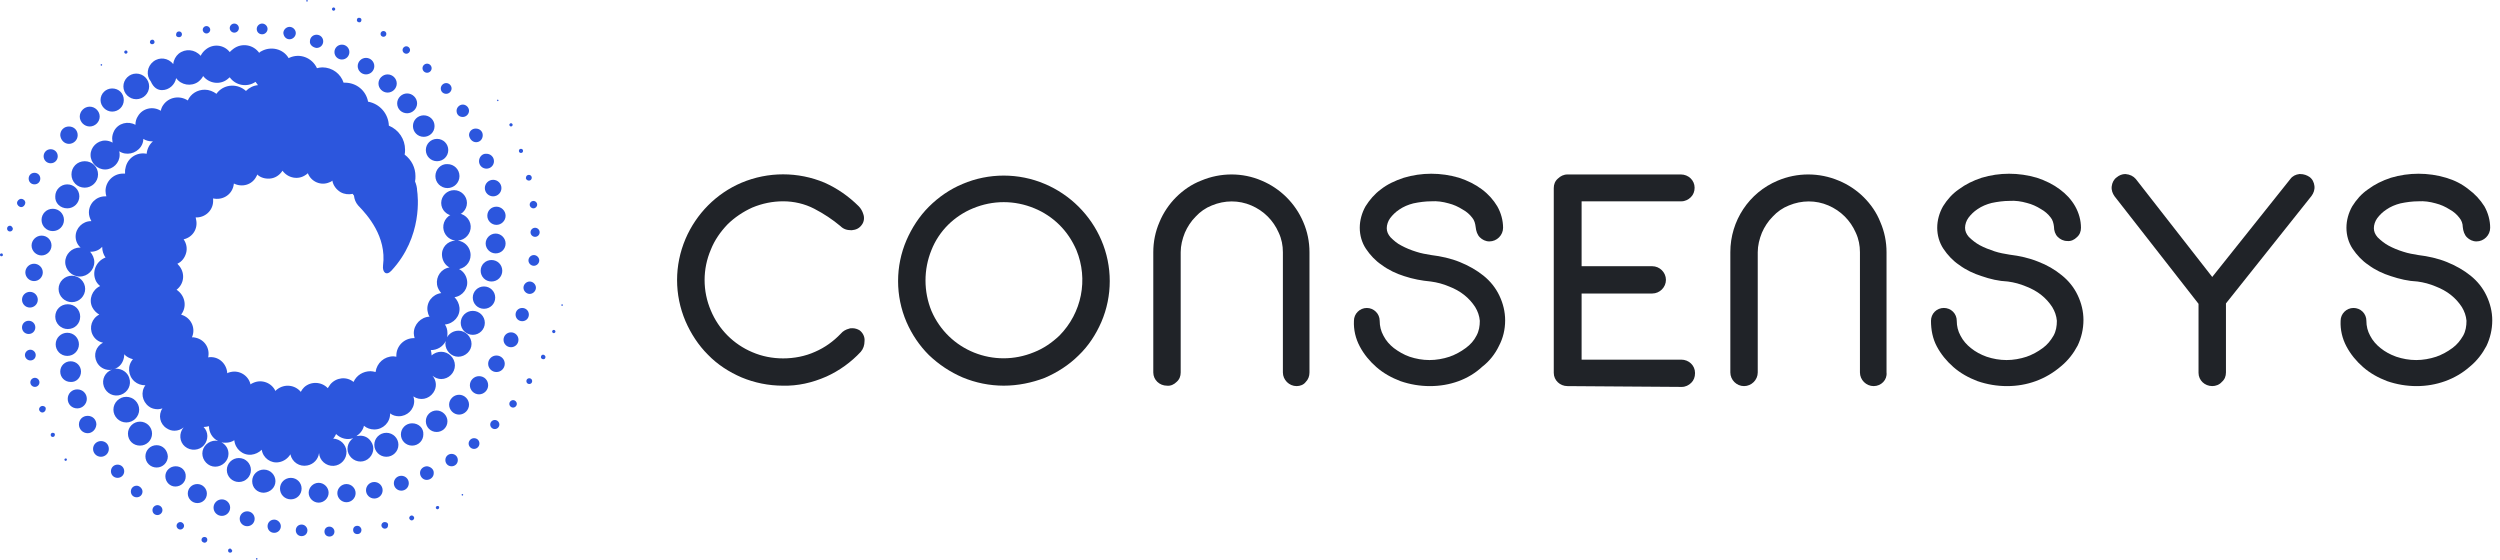<svg xmlns="http://www.w3.org/2000/svg" width="134" height="30" fill="none" viewBox="0 0 134 30"><g clip-path="url(#clip0)"><path fill="#2C56DD" d="M13.761 29.911C13.739 29.911 13.717 29.933 13.717 29.955C13.717 29.978 13.739 30 13.761 30C13.784 30 13.806 29.978 13.806 29.955C13.806 29.933 13.784 29.911 13.761 29.911Z"/><path fill="#2C56DD" d="M12.336 29.401C12.27 29.401 12.225 29.446 12.225 29.512C12.225 29.579 12.27 29.623 12.336 29.623C12.403 29.623 12.448 29.579 12.448 29.512C12.425 29.468 12.381 29.401 12.336 29.401Z"/><path fill="#2C56DD" d="M10.956 28.781C10.867 28.781 10.8 28.848 10.8 28.936C10.8 29.025 10.867 29.069 10.956 29.091C11.045 29.091 11.112 29.025 11.112 28.936C11.112 28.848 11.067 28.781 10.956 28.781C10.978 28.781 10.956 28.781 10.956 28.781Z"/><path fill="#2C56DD" d="M9.664 27.983C9.553 27.983 9.464 28.072 9.464 28.183C9.464 28.294 9.553 28.382 9.664 28.382C9.776 28.382 9.865 28.294 9.865 28.183C9.865 28.072 9.776 27.983 9.664 27.983Z"/><path fill="#2C56DD" d="M8.44 27.075C8.306 27.075 8.172 27.186 8.172 27.341C8.172 27.496 8.284 27.607 8.44 27.607C8.573 27.607 8.707 27.496 8.707 27.341C8.707 27.186 8.573 27.075 8.44 27.075Z"/><path fill="#2C56DD" d="M7.326 26.034C7.148 26.034 7.014 26.167 7.014 26.344C7.014 26.522 7.148 26.655 7.326 26.655C7.504 26.655 7.638 26.522 7.638 26.344C7.638 26.189 7.482 26.034 7.326 26.034Z"/><path fill="#2C56DD" d="M6.302 24.904C6.101 24.904 5.946 25.059 5.946 25.259C5.946 25.458 6.101 25.613 6.302 25.613C6.502 25.613 6.658 25.458 6.658 25.259C6.658 25.059 6.502 24.904 6.302 24.904Z"/><path fill="#2C56DD" d="M5.411 23.641C5.188 23.641 4.988 23.818 4.988 24.062C4.988 24.283 5.166 24.483 5.411 24.483C5.634 24.483 5.834 24.305 5.834 24.062C5.834 23.818 5.656 23.641 5.411 23.641Z"/><path fill="#2C56DD" d="M5.166 22.754C5.166 22.488 4.966 22.289 4.699 22.289C4.431 22.289 4.231 22.488 4.231 22.754C4.231 22.998 4.431 23.22 4.699 23.22C4.943 23.22 5.144 23.02 5.166 22.754Z"/><path fill="#2C56DD" d="M4.654 21.381C4.654 21.093 4.431 20.871 4.142 20.871C3.852 20.871 3.63 21.093 3.63 21.381C3.63 21.669 3.852 21.89 4.142 21.89C4.431 21.89 4.654 21.647 4.654 21.381Z"/><path fill="#2C56DD" d="M4.342 19.919C4.342 19.609 4.097 19.365 3.786 19.365C3.474 19.365 3.229 19.609 3.229 19.919C3.229 20.229 3.474 20.473 3.786 20.473C4.097 20.495 4.342 20.229 4.342 19.919Z"/><path fill="#2C56DD" d="M4.231 18.456C4.231 18.124 3.964 17.836 3.607 17.836C3.273 17.836 2.984 18.102 2.984 18.456C2.984 18.789 3.251 19.077 3.607 19.077C3.964 19.077 4.231 18.789 4.231 18.456Z"/><path fill="#2C56DD" d="M3.63 17.637C4.008 17.637 4.298 17.349 4.298 16.972C4.298 16.596 4.008 16.308 3.63 16.308C3.251 16.308 2.962 16.596 2.962 16.972C2.962 17.349 3.273 17.637 3.63 17.637Z"/><path fill="#2C56DD" d="M3.14 15.487C3.14 15.886 3.474 16.196 3.852 16.196C4.253 16.196 4.565 15.864 4.565 15.487C4.565 15.088 4.231 14.778 3.852 14.778C3.474 14.778 3.14 15.088 3.14 15.487Z"/><path fill="#2C56DD" d="M24.784 26.477C24.762 26.477 24.74 26.5 24.74 26.522C24.74 26.544 24.762 26.566 24.784 26.566C24.806 26.566 24.829 26.544 24.829 26.522C24.829 26.5 24.806 26.477 24.784 26.477Z"/><path fill="#2C56DD" d="M23.448 27.12C23.404 27.12 23.359 27.164 23.359 27.209C23.359 27.253 23.404 27.297 23.448 27.297C23.493 27.297 23.537 27.253 23.537 27.209C23.559 27.164 23.515 27.12 23.448 27.12Z"/><path fill="#2C56DD" d="M22.067 27.629C22.001 27.629 21.934 27.695 21.934 27.762C21.934 27.828 22.001 27.895 22.067 27.895C22.134 27.895 22.201 27.828 22.201 27.762C22.201 27.695 22.134 27.629 22.067 27.629Z"/><path fill="#2C56DD" d="M20.62 27.983C20.509 27.983 20.442 28.072 20.442 28.161C20.442 28.249 20.531 28.338 20.62 28.338C20.731 28.338 20.798 28.271 20.798 28.161C20.82 28.072 20.754 27.983 20.62 27.983C20.642 27.983 20.642 27.983 20.62 27.983Z"/><path fill="#2C56DD" d="M19.15 28.184C19.017 28.184 18.928 28.272 18.928 28.405C18.928 28.538 19.017 28.627 19.15 28.627C19.284 28.627 19.373 28.538 19.373 28.405C19.373 28.294 19.284 28.184 19.15 28.184Z"/><path fill="#2C56DD" d="M17.658 28.227C17.503 28.227 17.391 28.338 17.391 28.493C17.391 28.648 17.503 28.759 17.658 28.759C17.814 28.759 17.926 28.648 17.926 28.493C17.926 28.36 17.814 28.227 17.658 28.227Z"/><path fill="#2C56DD" d="M16.166 28.116C15.988 28.116 15.855 28.249 15.855 28.426C15.855 28.604 15.988 28.737 16.166 28.737C16.345 28.737 16.478 28.604 16.478 28.426C16.478 28.271 16.345 28.116 16.166 28.116Z"/><path fill="#2C56DD" d="M14.697 27.851C14.496 27.851 14.341 28.006 14.341 28.205C14.341 28.404 14.496 28.56 14.697 28.56C14.897 28.56 15.053 28.404 15.053 28.205C15.053 28.028 14.897 27.851 14.697 27.851Z"/><path fill="#2C56DD" d="M13.249 27.407C13.027 27.407 12.848 27.584 12.848 27.806C12.848 28.028 13.027 28.205 13.249 28.205C13.472 28.205 13.65 28.028 13.65 27.806C13.65 27.584 13.472 27.407 13.249 27.407Z"/><path fill="#2C56DD" d="M11.891 26.766C11.646 26.766 11.446 26.965 11.446 27.209C11.446 27.453 11.646 27.652 11.891 27.652C12.136 27.652 12.336 27.453 12.336 27.209C12.336 26.965 12.136 26.766 11.891 26.766Z"/><path fill="#2C56DD" d="M11.089 26.455C11.089 26.189 10.867 25.945 10.577 25.945C10.288 25.945 10.065 26.167 10.065 26.455C10.065 26.721 10.288 26.965 10.577 26.965C10.867 26.965 11.089 26.743 11.089 26.455Z"/><path fill="#2C56DD" d="M9.419 24.992C9.108 24.992 8.863 25.236 8.863 25.524C8.863 25.834 9.108 26.078 9.397 26.078C9.709 26.078 9.954 25.834 9.954 25.546C9.976 25.236 9.731 24.992 9.419 24.992Z"/><path fill="#2C56DD" d="M8.395 23.862C8.061 23.862 7.794 24.128 7.794 24.46C7.794 24.793 8.061 25.059 8.395 25.059C8.729 25.059 8.996 24.793 8.996 24.46C8.974 24.128 8.729 23.862 8.395 23.862Z"/><path fill="#2C56DD" d="M7.504 23.885C7.861 23.885 8.15 23.597 8.15 23.242C8.15 22.888 7.861 22.6 7.504 22.6C7.148 22.6 6.858 22.888 6.858 23.242C6.858 23.619 7.148 23.885 7.504 23.885Z"/><path fill="#2C56DD" d="M7.46 21.957C7.46 21.581 7.148 21.27 6.769 21.27C6.391 21.27 6.079 21.581 6.079 21.957C6.079 22.334 6.391 22.644 6.769 22.644C7.148 22.644 7.46 22.334 7.46 21.957Z"/><path fill="#2C56DD" d="M30.128 16.308C30.106 16.308 30.084 16.33 30.084 16.352C30.084 16.374 30.106 16.396 30.128 16.396C30.151 16.396 30.173 16.374 30.173 16.352C30.173 16.33 30.151 16.308 30.128 16.308Z"/><path fill="#2C56DD" d="M29.683 17.681C29.639 17.681 29.594 17.725 29.594 17.769C29.594 17.814 29.639 17.858 29.683 17.858C29.728 17.858 29.772 17.814 29.772 17.769C29.772 17.725 29.728 17.681 29.683 17.681Z"/><path fill="#2C56DD" d="M29.104 19.011C29.037 19.011 28.993 19.077 28.993 19.144C28.993 19.21 29.06 19.255 29.126 19.255C29.193 19.255 29.238 19.21 29.238 19.122C29.215 19.055 29.171 19.011 29.104 19.011Z"/><path fill="#2C56DD" d="M28.369 20.273C28.28 20.273 28.213 20.34 28.213 20.428C28.213 20.517 28.28 20.584 28.369 20.584C28.458 20.584 28.525 20.517 28.525 20.428C28.525 20.34 28.458 20.273 28.369 20.273Z"/><path fill="#2C56DD" d="M27.501 21.447C27.39 21.447 27.3 21.536 27.3 21.647C27.3 21.758 27.39 21.846 27.501 21.846C27.612 21.846 27.701 21.758 27.701 21.647C27.701 21.536 27.612 21.447 27.501 21.447Z"/><path fill="#2C56DD" d="M26.521 22.511C26.387 22.511 26.276 22.622 26.276 22.755C26.276 22.887 26.387 22.998 26.521 22.998C26.655 22.998 26.766 22.887 26.766 22.755C26.766 22.622 26.655 22.511 26.521 22.511Z"/><path fill="#2C56DD" d="M25.408 23.486C25.252 23.486 25.118 23.619 25.118 23.774C25.118 23.93 25.252 24.062 25.408 24.062C25.564 24.062 25.697 23.93 25.697 23.774C25.697 23.597 25.564 23.486 25.408 23.486Z"/><path fill="#2C56DD" d="M24.205 24.328C24.027 24.328 23.871 24.461 23.871 24.66C23.871 24.838 24.005 24.993 24.205 24.993C24.383 24.993 24.539 24.86 24.539 24.66C24.539 24.461 24.383 24.328 24.205 24.328Z"/><path fill="#2C56DD" d="M22.891 24.992C22.691 24.992 22.513 25.147 22.513 25.347C22.513 25.546 22.669 25.723 22.869 25.723C23.07 25.723 23.248 25.568 23.248 25.369C23.27 25.169 23.092 25.014 22.891 24.992Z"/><path fill="#2C56DD" d="M21.511 25.502C21.288 25.502 21.11 25.679 21.11 25.901C21.11 26.122 21.288 26.3 21.511 26.3C21.733 26.3 21.912 26.122 21.912 25.901C21.912 25.679 21.733 25.502 21.511 25.502Z"/><path fill="#2C56DD" d="M20.063 25.835C19.818 25.835 19.618 26.034 19.618 26.278C19.618 26.522 19.818 26.721 20.063 26.721C20.308 26.721 20.509 26.522 20.509 26.278C20.509 26.034 20.308 25.835 20.063 25.835Z"/><path fill="#2C56DD" d="M18.571 25.945C18.304 25.945 18.081 26.167 18.081 26.433C18.081 26.699 18.304 26.92 18.571 26.92C18.839 26.92 19.061 26.699 19.061 26.433C19.061 26.167 18.839 25.945 18.571 25.945Z"/><path fill="#2C56DD" d="M17.614 26.411C17.614 26.123 17.369 25.879 17.079 25.879C16.79 25.879 16.545 26.123 16.545 26.411C16.545 26.699 16.79 26.942 17.079 26.942C17.369 26.942 17.614 26.699 17.614 26.411Z"/><path fill="#2C56DD" d="M16.166 26.189C16.166 25.879 15.921 25.613 15.588 25.613C15.276 25.613 15.008 25.857 15.008 26.189C15.008 26.5 15.254 26.765 15.588 26.765C15.921 26.765 16.166 26.5 16.166 26.189Z"/><path fill="#2C56DD" d="M14.764 25.79C14.764 25.458 14.496 25.17 14.14 25.17C13.806 25.17 13.517 25.436 13.517 25.79C13.517 26.145 13.784 26.411 14.14 26.411C14.496 26.389 14.764 26.123 14.764 25.79Z"/><path fill="#2C56DD" d="M13.45 25.192C13.45 24.838 13.16 24.55 12.804 24.55C12.448 24.55 12.158 24.838 12.158 25.192C12.158 25.547 12.448 25.835 12.804 25.835C13.16 25.835 13.45 25.547 13.45 25.192Z"/><path fill="#2C56DD" d="M26.677 5.428C26.699 5.428 26.721 5.406 26.721 5.384C26.721 5.362 26.699 5.34 26.677 5.34C26.655 5.34 26.632 5.362 26.632 5.384C26.655 5.406 26.677 5.406 26.677 5.428Z"/><path fill="#2C56DD" d="M27.39 6.78C27.434 6.78 27.479 6.735 27.479 6.691C27.479 6.647 27.434 6.603 27.39 6.603C27.345 6.603 27.3 6.647 27.3 6.691C27.3 6.735 27.345 6.78 27.39 6.78Z"/><path fill="#2C56DD" d="M27.924 8.198C27.991 8.198 28.035 8.154 28.035 8.087C28.035 8.021 27.991 7.977 27.924 7.977C27.857 7.977 27.813 8.021 27.813 8.087C27.813 8.154 27.857 8.198 27.924 8.198Z"/><path fill="#2C56DD" d="M28.347 9.682C28.436 9.682 28.503 9.616 28.503 9.527C28.503 9.439 28.436 9.372 28.347 9.372C28.258 9.372 28.191 9.439 28.191 9.527C28.169 9.594 28.258 9.682 28.347 9.682Z"/><path fill="#2C56DD" d="M28.392 10.968C28.392 11.079 28.481 11.167 28.592 11.167C28.703 11.167 28.792 11.079 28.792 10.968C28.792 10.857 28.703 10.769 28.592 10.769C28.481 10.769 28.392 10.857 28.392 10.968Z"/><path fill="#2C56DD" d="M28.681 12.208C28.547 12.208 28.436 12.319 28.436 12.452C28.436 12.585 28.547 12.695 28.681 12.695C28.815 12.695 28.926 12.585 28.926 12.452C28.926 12.319 28.815 12.208 28.681 12.208Z"/><path fill="#2C56DD" d="M28.614 13.671C28.458 13.671 28.325 13.804 28.325 13.959C28.325 14.114 28.458 14.247 28.614 14.247C28.77 14.247 28.904 14.114 28.904 13.959C28.904 13.804 28.77 13.671 28.614 13.671Z"/><path fill="#2C56DD" d="M28.392 15.089C28.213 15.089 28.058 15.244 28.058 15.421C28.058 15.598 28.213 15.754 28.392 15.754C28.57 15.754 28.726 15.598 28.726 15.421C28.726 15.244 28.57 15.089 28.392 15.089Z"/><path fill="#2C56DD" d="M28.347 16.861C28.347 16.662 28.191 16.507 27.991 16.507C27.79 16.507 27.634 16.662 27.634 16.861C27.634 17.061 27.79 17.216 27.991 17.216C28.191 17.216 28.347 17.061 28.347 16.861Z"/><path fill="#2C56DD" d="M27.39 17.814C27.167 17.814 26.989 17.991 26.989 18.212C26.989 18.434 27.167 18.611 27.39 18.611C27.612 18.611 27.79 18.434 27.79 18.212C27.79 17.991 27.612 17.814 27.39 17.814Z"/><path fill="#2C56DD" d="M26.61 19.055C26.365 19.055 26.165 19.254 26.165 19.498C26.165 19.741 26.365 19.941 26.61 19.941C26.855 19.941 27.055 19.741 27.055 19.498C27.055 19.254 26.855 19.055 26.61 19.055Z"/><path fill="#2C56DD" d="M25.675 20.162C25.408 20.162 25.185 20.384 25.185 20.65C25.185 20.915 25.408 21.137 25.675 21.137C25.942 21.137 26.165 20.915 26.165 20.65C26.165 20.384 25.964 20.162 25.675 20.162Z"/><path fill="#2C56DD" d="M24.606 21.159C24.317 21.159 24.072 21.403 24.072 21.691C24.072 21.979 24.317 22.223 24.606 22.223C24.895 22.223 25.14 21.979 25.14 21.691C25.14 21.403 24.895 21.159 24.606 21.159Z"/><path fill="#2C56DD" d="M23.404 22.002C23.092 22.002 22.825 22.246 22.825 22.578C22.825 22.888 23.07 23.154 23.404 23.154C23.715 23.154 23.983 22.91 23.983 22.578C23.983 22.268 23.715 22.002 23.404 22.002Z"/><path fill="#2C56DD" d="M22.09 22.689C21.756 22.689 21.488 22.954 21.488 23.287C21.488 23.619 21.756 23.885 22.09 23.885C22.424 23.885 22.691 23.619 22.691 23.287C22.713 22.954 22.446 22.689 22.09 22.689Z"/><path fill="#2C56DD" d="M20.709 23.198C20.353 23.198 20.063 23.486 20.063 23.841C20.063 24.195 20.353 24.483 20.709 24.483C21.065 24.483 21.355 24.195 21.355 23.841C21.355 23.486 21.065 23.198 20.709 23.198Z"/><path fill="#2C56DD" d="M16.456 0.089C16.478 0.089 16.5 0.066 16.5 0.044C16.5 0.022 16.478 0 16.456 0C16.434 0 16.411 0.022 16.411 0.044C16.411 0.066 16.434 0.089 16.456 0.089Z"/><path fill="#2C56DD" d="M17.881 0.576C17.926 0.576 17.97 0.531 17.97 0.487C17.97 0.443 17.926 0.398 17.881 0.398C17.837 0.398 17.792 0.443 17.792 0.487C17.792 0.531 17.837 0.576 17.881 0.576Z"/><path fill="#2C56DD" d="M19.262 1.197C19.328 1.197 19.373 1.153 19.373 1.064C19.373 0.997 19.328 0.953 19.239 0.953C19.173 0.953 19.128 0.997 19.128 1.086C19.128 1.153 19.195 1.197 19.262 1.197Z"/><path fill="#2C56DD" d="M20.553 1.972C20.642 1.972 20.709 1.906 20.709 1.817C20.709 1.729 20.642 1.662 20.553 1.662C20.464 1.662 20.397 1.729 20.397 1.817C20.397 1.906 20.464 1.972 20.553 1.972Z"/><path fill="#2C56DD" d="M21.778 2.88C21.889 2.88 21.978 2.792 21.978 2.681C21.978 2.57 21.889 2.481 21.778 2.481C21.667 2.481 21.578 2.57 21.578 2.681C21.578 2.792 21.667 2.88 21.778 2.88Z"/><path fill="#2C56DD" d="M22.891 3.9C23.025 3.9 23.136 3.789 23.136 3.656C23.136 3.523 23.025 3.412 22.891 3.412C22.758 3.412 22.646 3.523 22.646 3.656C22.646 3.789 22.758 3.9 22.891 3.9Z"/><path fill="#2C56DD" d="M23.916 5.029C24.072 5.029 24.205 4.896 24.205 4.741C24.205 4.586 24.072 4.453 23.916 4.453C23.76 4.453 23.626 4.586 23.626 4.741C23.626 4.918 23.76 5.029 23.916 5.029Z"/><path fill="#2C56DD" d="M24.806 6.27C24.985 6.27 25.14 6.115 25.14 5.938C25.14 5.761 24.985 5.605 24.806 5.605C24.628 5.605 24.472 5.761 24.472 5.938C24.472 6.137 24.606 6.27 24.806 6.27Z"/><path fill="#2C56DD" d="M25.519 7.622C25.719 7.622 25.875 7.467 25.875 7.245C25.875 7.046 25.719 6.891 25.497 6.891C25.296 6.891 25.14 7.046 25.14 7.245C25.163 7.445 25.319 7.622 25.519 7.622Z"/><path fill="#2C56DD" d="M25.675 8.641C25.675 8.862 25.853 9.04 26.076 9.04C26.298 9.04 26.477 8.862 26.477 8.641C26.477 8.419 26.298 8.242 26.076 8.242C25.853 8.22 25.675 8.419 25.675 8.641Z"/><path fill="#2C56DD" d="M25.987 10.081C25.987 10.325 26.187 10.524 26.432 10.524C26.677 10.524 26.877 10.325 26.877 10.081C26.877 9.837 26.677 9.638 26.432 9.638C26.187 9.638 25.987 9.837 25.987 10.081Z"/><path fill="#2C56DD" d="M26.12 11.566C26.12 11.831 26.343 12.053 26.61 12.053C26.877 12.053 27.1 11.831 27.1 11.566C27.1 11.3 26.877 11.078 26.61 11.078C26.343 11.078 26.12 11.277 26.12 11.566Z"/><path fill="#2C56DD" d="M27.1 13.05C27.1 12.762 26.855 12.519 26.566 12.519C26.276 12.519 26.031 12.762 26.031 13.05C26.031 13.338 26.276 13.582 26.566 13.582C26.877 13.582 27.1 13.338 27.1 13.05Z"/><path fill="#2C56DD" d="M26.922 14.513C26.922 14.202 26.677 13.937 26.343 13.937C26.031 13.937 25.764 14.18 25.764 14.513C25.764 14.823 26.009 15.089 26.343 15.089C26.677 15.089 26.922 14.823 26.922 14.513Z"/><path fill="#2C56DD" d="M26.543 15.953C26.543 15.62 26.276 15.354 25.942 15.354C25.608 15.354 25.341 15.62 25.341 15.953C25.341 16.285 25.608 16.551 25.942 16.551C26.276 16.551 26.543 16.285 26.543 15.953Z"/><path fill="#2C56DD" d="M25.341 16.662C24.985 16.662 24.695 16.95 24.695 17.305C24.695 17.659 24.985 17.947 25.341 17.947C25.697 17.947 25.987 17.659 25.987 17.305C25.987 16.95 25.697 16.662 25.341 16.662Z"/><path fill="#2C56DD" d="M5.433 3.523C5.456 3.523 5.478 3.501 5.478 3.479C5.478 3.457 5.456 3.435 5.433 3.435C5.411 3.435 5.389 3.457 5.389 3.479C5.389 3.501 5.411 3.523 5.433 3.523Z"/><path fill="#2C56DD" d="M6.747 2.88C6.792 2.88 6.836 2.836 6.836 2.792C6.836 2.747 6.792 2.703 6.747 2.703C6.703 2.703 6.658 2.747 6.658 2.792C6.658 2.836 6.703 2.88 6.747 2.88Z"/><path fill="#2C56DD" d="M8.15 2.371C8.217 2.371 8.284 2.326 8.284 2.26C8.284 2.193 8.239 2.127 8.172 2.127C8.105 2.127 8.039 2.171 8.039 2.238C8.016 2.304 8.083 2.371 8.15 2.371Z"/><path fill="#2C56DD" d="M9.597 1.994C9.687 1.994 9.753 1.927 9.753 1.839C9.753 1.75 9.687 1.684 9.597 1.684C9.508 1.684 9.442 1.75 9.442 1.839C9.419 1.927 9.486 1.994 9.597 1.994C9.575 1.994 9.575 1.994 9.597 1.994Z"/><path fill="#2C56DD" d="M11.067 1.794C11.178 1.794 11.268 1.706 11.268 1.595C11.268 1.484 11.178 1.396 11.067 1.396C10.956 1.396 10.867 1.484 10.867 1.595C10.867 1.706 10.956 1.794 11.067 1.794Z"/><path fill="#2C56DD" d="M12.559 1.75C12.693 1.75 12.804 1.639 12.804 1.506C12.804 1.373 12.693 1.263 12.559 1.263C12.425 1.263 12.314 1.373 12.314 1.506C12.314 1.639 12.425 1.75 12.559 1.75Z"/><path fill="#2C56DD" d="M14.051 1.839C14.207 1.839 14.341 1.706 14.341 1.551C14.341 1.396 14.207 1.263 14.051 1.263C13.895 1.263 13.761 1.396 13.761 1.551C13.761 1.728 13.895 1.839 14.051 1.839Z"/><path fill="#2C56DD" d="M15.521 2.105C15.699 2.105 15.855 1.95 15.855 1.773C15.855 1.596 15.699 1.44 15.521 1.44C15.343 1.44 15.187 1.596 15.187 1.773C15.209 1.972 15.343 2.105 15.521 2.105Z"/><path fill="#2C56DD" d="M16.968 2.57C17.169 2.57 17.324 2.415 17.324 2.216C17.324 2.016 17.169 1.861 16.968 1.861C16.768 1.861 16.612 2.016 16.612 2.216C16.59 2.393 16.768 2.548 16.968 2.57Z"/><path fill="#2C56DD" d="M18.326 3.19C18.549 3.19 18.727 3.013 18.727 2.791C18.727 2.57 18.549 2.393 18.326 2.393C18.104 2.393 17.926 2.57 17.926 2.791C17.926 3.013 18.104 3.19 18.326 3.19Z"/><path fill="#2C56DD" d="M19.173 3.545C19.173 3.788 19.373 3.988 19.618 3.988C19.863 3.988 20.063 3.788 20.063 3.545C20.063 3.301 19.863 3.102 19.618 3.102C19.373 3.102 19.173 3.301 19.173 3.545Z"/><path fill="#2C56DD" d="M20.776 4.963C21.043 4.963 21.266 4.742 21.266 4.476C21.266 4.21 21.043 3.988 20.776 3.988C20.509 3.988 20.286 4.21 20.286 4.476C20.286 4.742 20.509 4.963 20.776 4.963Z"/><path fill="#2C56DD" d="M21.823 6.071C22.112 6.071 22.357 5.828 22.357 5.54C22.357 5.252 22.112 5.008 21.823 5.008C21.533 5.008 21.288 5.252 21.288 5.54C21.288 5.85 21.533 6.071 21.823 6.071Z"/><path fill="#2C56DD" d="M22.713 6.182C22.401 6.182 22.134 6.425 22.134 6.758C22.134 7.068 22.379 7.334 22.713 7.334C23.025 7.334 23.292 7.09 23.292 6.758C23.292 6.425 23.025 6.182 22.713 6.182Z"/><path fill="#2C56DD" d="M22.825 8.043C22.825 8.375 23.092 8.641 23.426 8.641C23.76 8.641 24.027 8.375 24.027 8.043C24.027 7.71 23.76 7.444 23.426 7.444C23.092 7.444 22.825 7.71 22.825 8.043Z"/><path fill="#2C56DD" d="M23.337 9.439C23.337 9.793 23.626 10.081 23.983 10.081C24.339 10.081 24.628 9.793 24.628 9.439C24.628 9.084 24.339 8.796 23.983 8.796C23.626 8.774 23.337 9.084 23.337 9.439Z"/><path fill="#2C56DD" d="M24.339 10.192C23.96 10.192 23.648 10.503 23.648 10.879C23.648 11.256 23.96 11.566 24.339 11.566C24.717 11.566 25.029 11.256 25.029 10.879C25.029 10.503 24.717 10.192 24.339 10.192Z"/><path fill="#2C56DD" d="M0.089 13.582C0.045 13.582 0 13.604 0 13.649C0 13.693 0.022 13.737 0.067 13.737C0.111 13.737 0.156 13.715 0.156 13.671C0.156 13.626 0.134 13.582 0.089 13.582Z"/><path fill="#2C56DD" d="M0.534 12.098C0.445 12.098 0.379 12.164 0.379 12.253C0.379 12.341 0.445 12.408 0.534 12.408C0.623 12.408 0.69 12.341 0.69 12.253C0.668 12.164 0.601 12.098 0.534 12.098Z"/><path fill="#2C56DD" d="M1.358 10.879C1.358 10.746 1.247 10.657 1.136 10.657C1.024 10.657 0.913 10.768 0.913 10.879C0.913 10.99 1.024 11.1 1.136 11.1C1.247 11.1 1.336 11.012 1.358 10.879Z"/><path fill="#2C56DD" d="M1.848 9.882C2.026 9.882 2.16 9.749 2.16 9.572C2.16 9.395 2.026 9.262 1.848 9.262C1.67 9.262 1.536 9.395 1.536 9.572C1.536 9.749 1.67 9.882 1.848 9.882Z"/><path fill="#2C56DD" d="M2.717 8.751C2.939 8.751 3.095 8.574 3.095 8.375C3.095 8.153 2.917 7.998 2.717 7.998C2.494 7.998 2.338 8.175 2.338 8.375C2.338 8.574 2.494 8.751 2.717 8.751Z"/><path fill="#2C56DD" d="M3.696 7.711C3.941 7.711 4.164 7.511 4.164 7.246C4.164 6.98 3.964 6.78 3.696 6.78C3.429 6.78 3.229 6.98 3.229 7.246C3.251 7.511 3.452 7.711 3.696 7.711Z"/><path fill="#2C56DD" d="M4.81 6.78C5.099 6.78 5.344 6.537 5.344 6.249C5.344 5.961 5.099 5.717 4.81 5.717C4.52 5.717 4.275 5.961 4.275 6.249C4.275 6.537 4.52 6.78 4.81 6.78Z"/><path fill="#2C56DD" d="M6.012 5.982C6.346 5.982 6.636 5.716 6.636 5.362C6.636 5.007 6.369 4.741 6.012 4.741C5.678 4.741 5.389 5.007 5.389 5.362C5.389 5.694 5.678 5.982 6.012 5.982Z"/><path fill="#2C56DD" d="M7.304 5.318C7.682 5.318 7.994 5.008 7.994 4.631C7.994 4.255 7.682 3.944 7.304 3.944C6.925 3.944 6.614 4.255 6.614 4.631C6.614 5.008 6.925 5.318 7.304 5.318Z"/><path fill="#2C56DD" d="M8.684 4.83C9.063 4.83 9.375 4.542 9.442 4.187C9.709 4.564 10.243 4.653 10.622 4.387C10.733 4.298 10.822 4.209 10.889 4.076C11.201 4.475 11.78 4.564 12.181 4.254C12.225 4.209 12.27 4.187 12.314 4.143C12.626 4.586 13.249 4.697 13.695 4.387C13.739 4.453 13.784 4.497 13.828 4.564C13.583 4.586 13.361 4.697 13.183 4.874C12.737 4.475 12.069 4.497 11.668 4.941C11.646 4.963 11.624 5.007 11.602 5.029C11.423 4.896 11.201 4.808 10.978 4.808C10.577 4.808 10.221 5.029 10.065 5.384C9.62 5.096 9.041 5.206 8.751 5.627C8.684 5.716 8.64 5.827 8.618 5.938C8.195 5.672 7.638 5.805 7.393 6.226C7.304 6.359 7.259 6.514 7.259 6.691C6.859 6.469 6.346 6.602 6.124 7.001C6.057 7.134 6.012 7.267 6.012 7.422C6.012 7.511 6.035 7.577 6.035 7.644C5.923 7.577 5.767 7.533 5.634 7.533C5.211 7.533 4.854 7.887 4.854 8.308C4.854 8.729 5.211 9.084 5.634 9.084C6.057 9.084 6.413 8.729 6.413 8.308C6.413 8.242 6.413 8.175 6.391 8.109C6.769 8.353 7.282 8.242 7.549 7.865C7.638 7.732 7.682 7.599 7.682 7.444C7.816 7.533 7.994 7.577 8.15 7.577C8.172 7.577 8.172 7.577 8.195 7.577C7.994 7.754 7.883 7.998 7.861 8.242C7.326 8.131 6.814 8.486 6.725 9.017C6.703 9.084 6.703 9.128 6.703 9.195C6.703 9.239 6.703 9.261 6.703 9.305C6.658 9.305 6.636 9.305 6.591 9.305C6.079 9.305 5.656 9.726 5.656 10.236C5.656 10.347 5.678 10.435 5.701 10.524C5.678 10.524 5.656 10.524 5.634 10.524C5.144 10.524 4.765 10.923 4.765 11.388C4.765 11.543 4.81 11.698 4.899 11.853H4.877C4.431 11.853 4.053 12.23 4.053 12.673C4.053 12.895 4.142 13.116 4.32 13.271C4.298 13.271 4.298 13.271 4.275 13.271C3.852 13.271 3.496 13.626 3.496 14.047C3.496 14.468 3.852 14.822 4.275 14.822C4.699 14.822 5.055 14.468 5.055 14.047C5.055 13.848 4.966 13.648 4.832 13.493C4.854 13.493 4.877 13.493 4.877 13.493C5.099 13.493 5.322 13.404 5.478 13.227V13.249C5.478 13.449 5.545 13.648 5.656 13.803C5.188 13.98 4.943 14.49 5.099 14.955C5.144 15.11 5.255 15.243 5.367 15.332C4.943 15.531 4.743 16.041 4.943 16.462C5.033 16.639 5.166 16.772 5.322 16.861C4.921 17.06 4.765 17.548 4.966 17.947C5.077 18.168 5.277 18.323 5.522 18.367C5.144 18.567 4.988 19.01 5.188 19.409C5.322 19.675 5.589 19.83 5.879 19.83C5.923 19.83 5.968 19.83 6.012 19.808C5.634 19.941 5.433 20.339 5.567 20.716C5.701 21.093 6.101 21.292 6.48 21.159C6.859 21.026 7.059 20.627 6.925 20.251C6.836 19.963 6.547 19.763 6.235 19.763C6.19 19.763 6.146 19.763 6.101 19.785C6.435 19.697 6.636 19.387 6.658 19.054C6.658 19.032 6.658 19.01 6.658 18.988C6.769 19.121 6.948 19.209 7.126 19.254C6.814 19.608 6.859 20.14 7.215 20.45C7.371 20.583 7.571 20.65 7.771 20.65H7.794C7.527 21.004 7.616 21.514 7.972 21.78C8.106 21.89 8.284 21.935 8.462 21.935C8.551 21.935 8.618 21.913 8.707 21.89C8.462 22.245 8.573 22.732 8.929 22.954C9.063 23.043 9.197 23.087 9.353 23.087C9.531 23.087 9.709 23.02 9.842 22.91C9.575 23.22 9.62 23.685 9.909 23.929C10.221 24.195 10.689 24.15 10.934 23.862C11.178 23.574 11.178 23.153 10.911 22.887C11 22.887 11.112 22.865 11.201 22.843C11.201 23.175 11.379 23.486 11.691 23.641C11.646 23.641 11.602 23.619 11.557 23.619C11.178 23.619 10.845 23.929 10.845 24.305C10.845 24.682 11.156 25.014 11.535 25.014C11.913 25.014 12.247 24.704 12.247 24.328C12.247 24.062 12.114 23.84 11.869 23.707C11.936 23.729 12.002 23.729 12.091 23.729C12.27 23.729 12.425 23.685 12.559 23.596C12.604 24.062 13.004 24.416 13.472 24.372C13.672 24.35 13.873 24.261 14.029 24.106C14.096 24.549 14.519 24.859 14.964 24.771C15.209 24.726 15.432 24.571 15.565 24.35C15.654 24.771 16.055 25.037 16.478 24.948C16.812 24.881 17.057 24.616 17.102 24.283C17.124 24.682 17.48 24.992 17.881 24.97C18.282 24.948 18.594 24.593 18.571 24.195C18.549 23.818 18.237 23.53 17.859 23.508C17.926 23.441 17.97 23.353 18.015 23.264C18.26 23.508 18.616 23.596 18.928 23.486C18.616 23.707 18.527 24.128 18.75 24.438C18.972 24.749 19.395 24.837 19.707 24.616C20.019 24.394 20.108 23.973 19.885 23.663C19.752 23.463 19.551 23.353 19.306 23.353C19.239 23.353 19.173 23.375 19.106 23.375C19.306 23.242 19.462 23.043 19.507 22.821C19.663 22.954 19.863 23.02 20.063 23.02C20.531 23.02 20.91 22.644 20.91 22.178V22.156C21.043 22.267 21.221 22.311 21.377 22.311C21.823 22.311 22.201 21.957 22.201 21.491C22.201 21.403 22.179 21.336 22.157 21.248C22.513 21.491 22.98 21.403 23.225 21.048C23.426 20.76 23.404 20.406 23.181 20.14C23.314 20.251 23.493 20.317 23.648 20.317C24.049 20.317 24.383 19.985 24.383 19.586C24.383 19.187 24.049 18.855 23.648 18.855C23.47 18.855 23.27 18.921 23.136 19.054C23.136 18.966 23.114 18.855 23.092 18.766C23.426 18.766 23.738 18.589 23.893 18.279C23.893 18.323 23.871 18.367 23.871 18.412C23.871 18.788 24.183 19.121 24.561 19.121C24.94 19.121 25.274 18.811 25.274 18.434C25.274 18.057 24.962 17.725 24.584 17.725C24.317 17.725 24.094 17.858 23.96 18.079C23.983 18.013 23.983 17.947 23.983 17.858C23.983 17.681 23.938 17.526 23.849 17.393C24.317 17.348 24.673 16.949 24.628 16.484C24.606 16.285 24.517 16.085 24.361 15.93C24.806 15.864 25.118 15.443 25.029 15C24.985 14.756 24.829 14.534 24.606 14.424C25.029 14.335 25.296 13.936 25.207 13.515C25.14 13.183 24.873 12.939 24.539 12.895C24.94 12.873 25.252 12.518 25.23 12.119C25.207 11.72 24.851 11.41 24.45 11.432C24.049 11.455 23.738 11.809 23.76 12.208C23.782 12.562 24.049 12.851 24.406 12.895C23.983 12.917 23.648 13.271 23.693 13.715C23.715 13.98 23.871 14.224 24.094 14.335C23.648 14.401 23.359 14.822 23.426 15.265C23.448 15.421 23.537 15.576 23.648 15.709C23.181 15.775 22.847 16.196 22.914 16.661C22.936 16.772 22.958 16.883 23.025 16.972C22.557 16.994 22.179 17.393 22.179 17.858C22.179 17.947 22.201 18.035 22.223 18.124C22.201 18.124 22.201 18.124 22.179 18.124C21.667 18.124 21.244 18.545 21.244 19.054C21.244 19.076 21.244 19.099 21.244 19.121C21.199 19.121 21.154 19.099 21.088 19.099C20.598 19.099 20.197 19.453 20.13 19.941C20.041 19.918 19.952 19.896 19.863 19.896C19.462 19.896 19.106 20.118 18.95 20.472C18.571 20.162 18.015 20.229 17.703 20.605C17.658 20.672 17.614 20.738 17.569 20.805C17.235 20.45 16.656 20.428 16.3 20.76C16.233 20.827 16.166 20.916 16.122 21.004C15.81 20.627 15.254 20.561 14.853 20.871C14.83 20.893 14.786 20.916 14.764 20.96C14.563 20.517 14.029 20.317 13.583 20.517C13.539 20.539 13.472 20.561 13.428 20.605C13.316 20.118 12.826 19.83 12.359 19.941C12.292 19.963 12.247 19.963 12.181 20.007C12.158 19.52 11.757 19.121 11.268 19.143C11.223 19.143 11.178 19.143 11.156 19.165C11.268 18.678 10.978 18.212 10.488 18.102C10.421 18.079 10.355 18.079 10.288 18.079C10.488 17.636 10.288 17.105 9.82 16.905C9.776 16.883 9.731 16.883 9.709 16.861C10.021 16.462 9.931 15.908 9.553 15.598C9.531 15.576 9.486 15.554 9.464 15.531C9.865 15.221 9.931 14.667 9.62 14.268C9.575 14.224 9.553 14.18 9.508 14.136C9.753 14.025 9.909 13.803 9.976 13.559C10.043 13.316 9.998 13.05 9.842 12.828C10.332 12.717 10.622 12.252 10.51 11.765C10.51 11.72 10.488 11.698 10.488 11.654C10.978 11.676 11.401 11.3 11.423 10.812C11.423 10.746 11.423 10.701 11.423 10.635C11.913 10.746 12.403 10.458 12.514 9.97C12.514 9.926 12.537 9.882 12.537 9.837C12.982 10.059 13.517 9.904 13.739 9.461C13.761 9.416 13.784 9.394 13.784 9.35C13.962 9.527 14.229 9.593 14.474 9.571C14.741 9.549 14.986 9.394 15.142 9.15C15.432 9.549 15.988 9.66 16.389 9.372C16.434 9.35 16.478 9.305 16.5 9.283C16.679 9.749 17.213 9.97 17.658 9.771C17.725 9.749 17.77 9.726 17.814 9.682C17.859 9.948 18.037 10.169 18.26 10.303C18.46 10.413 18.683 10.435 18.905 10.391C18.928 10.435 18.95 10.458 18.972 10.48C18.994 10.679 19.061 10.856 19.195 11.011L19.217 11.034C19.685 11.521 20.731 12.673 20.531 14.224C20.486 14.601 20.709 14.8 20.976 14.512C22.669 12.695 22.401 10.48 22.357 10.214C22.357 10.059 22.312 9.882 22.246 9.726C22.268 9.638 22.268 9.527 22.268 9.438C22.268 8.995 22.067 8.574 21.689 8.286C21.711 8.198 21.711 8.109 21.711 8.02C21.711 7.466 21.377 6.957 20.843 6.735C20.82 6.093 20.353 5.561 19.729 5.45C19.618 4.852 19.106 4.431 18.482 4.431C18.46 4.431 18.438 4.431 18.416 4.431C18.26 3.944 17.792 3.611 17.28 3.611C17.169 3.611 17.079 3.633 16.99 3.655C16.723 3.079 16.055 2.836 15.498 3.102C15.498 3.102 15.476 3.102 15.476 3.124C15.187 2.614 14.519 2.459 14.007 2.747C13.962 2.769 13.917 2.791 13.895 2.836C13.583 2.393 12.96 2.282 12.514 2.614C12.448 2.658 12.381 2.725 12.314 2.791C12.002 2.393 11.423 2.326 11.023 2.658C10.911 2.747 10.822 2.858 10.755 2.991C10.444 2.636 9.931 2.592 9.575 2.88C9.419 3.013 9.308 3.212 9.286 3.434C9.018 3.102 8.551 3.035 8.217 3.301C7.883 3.567 7.816 4.032 8.083 4.365C8.239 4.719 8.462 4.83 8.684 4.83Z"/><path fill="#2C56DD" d="M3.518 24.571C3.496 24.571 3.452 24.593 3.452 24.638C3.452 24.66 3.474 24.704 3.518 24.704C3.541 24.704 3.585 24.682 3.585 24.638C3.585 24.593 3.563 24.571 3.518 24.571Z"/><path fill="#2C56DD" d="M2.828 23.198C2.761 23.198 2.717 23.243 2.717 23.309C2.717 23.375 2.761 23.42 2.828 23.42C2.895 23.42 2.939 23.375 2.939 23.309C2.962 23.243 2.895 23.198 2.828 23.198Z"/><path fill="#2C56DD" d="M2.271 21.758C2.182 21.758 2.093 21.846 2.093 21.935C2.093 22.024 2.182 22.112 2.271 22.112C2.36 22.112 2.449 22.024 2.449 21.935C2.472 21.824 2.383 21.758 2.271 21.758Z"/><path fill="#2C56DD" d="M1.871 20.251C1.737 20.251 1.626 20.362 1.626 20.495C1.626 20.628 1.737 20.738 1.871 20.738C2.004 20.738 2.115 20.628 2.115 20.495C2.115 20.362 2.004 20.251 1.871 20.251Z"/><path fill="#2C56DD" d="M1.915 19.032C1.915 18.877 1.781 18.744 1.626 18.744C1.47 18.744 1.336 18.877 1.336 19.032C1.336 19.187 1.47 19.32 1.626 19.32C1.804 19.32 1.915 19.187 1.915 19.032Z"/><path fill="#2C56DD" d="M1.893 17.548C1.893 17.349 1.737 17.193 1.536 17.193C1.336 17.193 1.18 17.349 1.18 17.548C1.18 17.747 1.336 17.902 1.536 17.902C1.737 17.902 1.893 17.747 1.893 17.548Z"/><path fill="#2C56DD" d="M1.18 16.064C1.18 16.285 1.358 16.485 1.603 16.485C1.826 16.485 2.026 16.307 2.026 16.064C2.026 15.842 1.848 15.643 1.603 15.643C1.381 15.643 1.18 15.82 1.18 16.064Z"/><path fill="#2C56DD" d="M1.826 15.066C2.093 15.066 2.294 14.845 2.294 14.601C2.294 14.335 2.071 14.136 1.826 14.136C1.559 14.136 1.358 14.357 1.358 14.601C1.358 14.845 1.559 15.066 1.826 15.066Z"/><path fill="#2C56DD" d="M2.227 12.629C1.937 12.629 1.692 12.873 1.692 13.161C1.692 13.449 1.937 13.692 2.227 13.692C2.516 13.692 2.761 13.449 2.761 13.161C2.761 12.873 2.539 12.629 2.227 12.629Z"/><path fill="#2C56DD" d="M2.828 12.386C3.162 12.386 3.429 12.12 3.429 11.788C3.429 11.455 3.162 11.19 2.828 11.19C2.494 11.19 2.227 11.455 2.227 11.788C2.227 12.12 2.494 12.386 2.828 12.386Z"/><path fill="#2C56DD" d="M3.607 11.167C3.964 11.167 4.253 10.879 4.253 10.524C4.253 10.17 3.964 9.882 3.607 9.882C3.251 9.882 2.962 10.17 2.962 10.524C2.939 10.879 3.229 11.167 3.607 11.167Z"/><path fill="#2C56DD" d="M5.255 9.35C5.255 8.951 4.943 8.641 4.543 8.641C4.142 8.641 3.83 8.951 3.83 9.35C3.83 9.748 4.142 10.059 4.543 10.059C4.921 10.059 5.255 9.748 5.255 9.35Z"/><path fill="#202328" d="M41.953 20.672C41.196 20.672 40.438 20.517 39.748 20.229C39.08 19.941 38.457 19.542 37.944 19.011C37.432 18.501 37.031 17.881 36.742 17.216C36.141 15.798 36.141 14.225 36.742 12.807C37.321 11.455 38.39 10.37 39.748 9.793C41.173 9.195 42.776 9.195 44.202 9.793C44.892 10.104 45.493 10.525 46.028 11.056C46.139 11.167 46.228 11.322 46.273 11.477C46.339 11.655 46.317 11.876 46.206 12.031C46.072 12.231 45.894 12.319 45.649 12.341C45.382 12.341 45.204 12.275 45.048 12.12C44.625 11.765 44.157 11.455 43.645 11.189C43.133 10.923 42.554 10.79 41.975 10.79C41.418 10.79 40.861 10.901 40.327 11.123C39.837 11.344 39.37 11.655 38.991 12.031C38.612 12.43 38.301 12.873 38.1 13.383C37.655 14.424 37.655 15.598 38.1 16.64C38.523 17.659 39.325 18.457 40.327 18.878C40.839 19.099 41.396 19.21 41.975 19.21C42.554 19.21 43.155 19.099 43.69 18.855C44.202 18.634 44.669 18.302 45.07 17.881C45.181 17.748 45.337 17.659 45.516 17.615C45.56 17.593 45.627 17.593 45.694 17.593C45.827 17.593 45.961 17.637 46.072 17.703C46.25 17.836 46.362 18.058 46.339 18.279C46.339 18.501 46.273 18.7 46.139 18.855C45.627 19.409 44.981 19.875 44.291 20.185C43.534 20.517 42.754 20.694 41.953 20.672Z"/><path fill="#202328" d="M53.799 20.672C53.042 20.672 52.285 20.517 51.595 20.229C50.927 19.941 50.325 19.542 49.791 19.033C49.279 18.523 48.878 17.925 48.588 17.26C47.987 15.864 47.987 14.269 48.588 12.873C48.878 12.208 49.279 11.588 49.791 11.078C50.303 10.569 50.904 10.148 51.595 9.86C52.998 9.262 54.601 9.262 56.004 9.86C57.362 10.436 58.453 11.521 59.032 12.873C59.633 14.269 59.633 15.864 59.032 17.26C58.743 17.925 58.342 18.545 57.807 19.055C57.295 19.564 56.672 19.963 56.004 20.251C55.313 20.517 54.556 20.672 53.799 20.672ZM53.799 10.835C53.242 10.835 52.686 10.945 52.151 11.167C51.661 11.367 51.194 11.677 50.815 12.053C50.437 12.43 50.125 12.895 49.925 13.405C49.501 14.446 49.501 15.62 49.925 16.662C50.837 18.789 53.287 19.764 55.425 18.878C55.937 18.678 56.382 18.368 56.783 17.991C57.986 16.773 58.342 14.978 57.696 13.405C57.473 12.895 57.184 12.452 56.783 12.053C56.404 11.677 55.937 11.367 55.447 11.167C54.913 10.945 54.356 10.835 53.799 10.835Z"/><path fill="#202328" d="M69.498 20.695C69.097 20.695 68.763 20.362 68.763 19.964V13.516C68.763 13.162 68.696 12.807 68.54 12.475C68.251 11.81 67.739 11.3 67.071 11.012C66.403 10.724 65.646 10.724 64.955 11.012C64.621 11.145 64.332 11.345 64.087 11.611C63.842 11.854 63.642 12.165 63.508 12.475C63.374 12.807 63.285 13.162 63.285 13.516V19.964C63.285 20.163 63.218 20.34 63.063 20.473C62.929 20.606 62.751 20.695 62.55 20.673C62.15 20.673 61.816 20.362 61.816 19.964V13.516C61.816 12.962 61.927 12.408 62.15 11.899C62.35 11.411 62.662 10.946 63.04 10.569C63.419 10.193 63.864 9.882 64.376 9.683C65.423 9.24 66.603 9.24 67.627 9.683C68.629 10.104 69.431 10.902 69.854 11.899C70.077 12.408 70.188 12.962 70.188 13.516V19.964C70.188 20.163 70.121 20.34 69.988 20.473C69.876 20.628 69.676 20.695 69.498 20.695Z"/><path fill="#202328" d="M76.646 20.695C76.112 20.695 75.577 20.606 75.065 20.429C74.597 20.251 74.152 20.008 73.773 19.675C73.417 19.365 73.105 18.988 72.883 18.567C72.66 18.146 72.549 17.681 72.571 17.194C72.571 16.817 72.883 16.507 73.261 16.507C73.64 16.507 73.951 16.817 73.951 17.194C73.951 17.482 74.018 17.748 74.152 17.991C74.285 18.257 74.486 18.479 74.709 18.656C74.976 18.855 75.243 19.011 75.555 19.121C75.889 19.232 76.245 19.299 76.624 19.299C76.98 19.299 77.359 19.232 77.692 19.121C78.004 19.011 78.294 18.855 78.561 18.656C78.806 18.479 79.006 18.257 79.14 17.991C79.273 17.748 79.318 17.482 79.318 17.194C79.296 16.928 79.207 16.684 79.073 16.463C78.917 16.219 78.717 15.997 78.494 15.82C78.249 15.621 77.96 15.466 77.67 15.355C77.359 15.222 77.025 15.133 76.691 15.089C76.201 15.044 75.733 14.956 75.265 14.801C74.842 14.668 74.419 14.469 74.063 14.203C73.729 13.981 73.439 13.671 73.217 13.338C72.994 13.006 72.883 12.607 72.883 12.209C72.883 11.81 72.994 11.411 73.194 11.056C73.417 10.702 73.684 10.392 74.018 10.148C74.352 9.882 74.775 9.683 75.243 9.528C76.201 9.24 77.225 9.24 78.205 9.528C78.672 9.683 79.073 9.882 79.429 10.148C79.786 10.414 80.053 10.724 80.253 11.056C80.454 11.411 80.565 11.81 80.565 12.209C80.565 12.607 80.231 12.94 79.83 12.94C79.63 12.94 79.452 12.851 79.318 12.718C79.184 12.585 79.118 12.386 79.095 12.164C79.073 11.987 79.029 11.81 78.917 11.677C78.784 11.499 78.606 11.344 78.405 11.234C78.16 11.079 77.915 10.968 77.648 10.901C77.336 10.813 77.025 10.768 76.713 10.79C76.401 10.79 76.067 10.835 75.755 10.901C75.488 10.968 75.221 11.079 74.998 11.234C74.798 11.367 74.642 11.522 74.508 11.699C74.397 11.854 74.33 12.053 74.33 12.231C74.33 12.408 74.397 12.563 74.531 12.718C74.709 12.895 74.887 13.05 75.109 13.161C75.354 13.294 75.622 13.405 75.911 13.494C76.178 13.582 76.445 13.627 76.713 13.671C77.247 13.737 77.759 13.848 78.249 14.047C78.739 14.247 79.162 14.491 79.519 14.779C79.875 15.067 80.164 15.421 80.365 15.842C80.565 16.263 80.676 16.706 80.676 17.172C80.676 17.659 80.565 18.124 80.342 18.545C80.142 18.966 79.83 19.365 79.452 19.653C78.717 20.34 77.715 20.695 76.646 20.695Z"/><path fill="#202328" d="M84.017 20.695C83.616 20.695 83.282 20.385 83.282 19.986V10.082C83.282 9.882 83.349 9.705 83.504 9.572C83.638 9.439 83.816 9.351 84.017 9.351H90.096C90.496 9.351 90.831 9.661 90.831 10.06C90.831 10.259 90.764 10.436 90.63 10.569C90.496 10.702 90.318 10.791 90.118 10.791H84.774V14.269H88.559C88.96 14.269 89.294 14.602 89.294 15.001C89.294 15.399 88.96 15.732 88.559 15.732H84.774V19.277H90.118C90.519 19.277 90.853 19.587 90.853 19.986C90.853 19.986 90.853 19.986 90.853 20.008C90.853 20.207 90.786 20.385 90.652 20.517C90.519 20.65 90.341 20.739 90.14 20.739L84.017 20.695Z"/><path fill="#202328" d="M100.428 20.695C100.027 20.695 99.693 20.362 99.693 19.964V13.516C99.693 13.162 99.626 12.807 99.471 12.475C99.181 11.81 98.669 11.3 98.001 11.012C97.333 10.724 96.576 10.724 95.885 11.012C95.551 11.145 95.262 11.345 95.017 11.611C94.772 11.854 94.572 12.165 94.438 12.475C94.304 12.807 94.215 13.162 94.215 13.516V19.964C94.215 20.362 93.881 20.695 93.48 20.695C93.08 20.695 92.746 20.362 92.746 19.964V13.516C92.746 11.832 93.748 10.325 95.284 9.683C96.331 9.24 97.511 9.24 98.558 9.683C99.047 9.882 99.515 10.193 99.894 10.569C100.272 10.946 100.584 11.389 100.784 11.899C101.007 12.408 101.118 12.962 101.118 13.516V19.964C101.163 20.362 100.829 20.695 100.428 20.695Z"/><path fill="#202328" d="M107.576 20.695C107.042 20.695 106.507 20.606 105.995 20.429C105.527 20.251 105.082 20.008 104.703 19.675C104.347 19.365 104.035 18.988 103.813 18.567C103.59 18.146 103.501 17.681 103.501 17.194C103.501 17.017 103.568 16.839 103.701 16.706C103.969 16.44 104.414 16.44 104.681 16.706C104.815 16.839 104.882 17.017 104.882 17.194C104.882 17.482 104.948 17.748 105.082 17.991C105.216 18.257 105.416 18.479 105.639 18.656C105.884 18.855 106.173 19.011 106.485 19.121C106.819 19.232 107.175 19.299 107.554 19.299C107.91 19.299 108.289 19.232 108.623 19.121C108.934 19.011 109.224 18.855 109.491 18.656C109.736 18.479 109.914 18.257 110.07 17.991C110.204 17.748 110.248 17.482 110.248 17.194C110.226 16.928 110.137 16.684 110.003 16.463C109.847 16.219 109.647 15.997 109.424 15.82C109.179 15.621 108.89 15.466 108.6 15.355C108.289 15.222 107.955 15.133 107.621 15.089C107.131 15.067 106.663 14.956 106.218 14.801C105.795 14.668 105.371 14.469 105.015 14.203C104.681 13.981 104.392 13.671 104.169 13.338C103.946 13.006 103.835 12.607 103.835 12.209C103.835 11.81 103.946 11.411 104.147 11.056C104.369 10.702 104.637 10.392 104.993 10.148C105.349 9.882 105.75 9.683 106.218 9.528C107.175 9.24 108.199 9.24 109.179 9.528C109.647 9.683 110.048 9.882 110.404 10.148C110.738 10.392 111.028 10.702 111.228 11.056C111.428 11.411 111.54 11.81 111.54 12.209C111.54 12.408 111.473 12.585 111.317 12.718C111.183 12.851 111.005 12.94 110.805 12.918C110.604 12.918 110.426 12.829 110.293 12.696C110.159 12.563 110.092 12.364 110.092 12.142C110.07 11.965 110.025 11.787 109.914 11.655C109.781 11.477 109.602 11.322 109.402 11.211C109.157 11.056 108.912 10.946 108.645 10.879C108.333 10.79 108.021 10.746 107.71 10.768C107.398 10.768 107.064 10.813 106.752 10.879C106.485 10.946 106.218 11.056 105.995 11.211C105.795 11.344 105.639 11.499 105.505 11.677C105.394 11.832 105.327 12.031 105.327 12.209C105.327 12.386 105.394 12.541 105.527 12.696C105.705 12.873 105.906 13.028 106.106 13.139C106.351 13.272 106.641 13.383 106.908 13.471C107.175 13.56 107.442 13.604 107.71 13.649C108.244 13.715 108.756 13.826 109.246 14.025C109.714 14.203 110.137 14.446 110.515 14.757C110.872 15.044 111.161 15.399 111.362 15.82C111.562 16.241 111.673 16.684 111.673 17.149C111.673 17.637 111.562 18.102 111.362 18.523C111.139 18.944 110.849 19.321 110.471 19.631C109.647 20.34 108.645 20.695 107.576 20.695Z"/><path fill="#202328" d="M118.576 20.694C118.175 20.694 117.841 20.384 117.841 19.985V16.285L113.343 10.525C113.232 10.37 113.165 10.192 113.187 9.993C113.21 9.793 113.299 9.616 113.455 9.505C113.588 9.395 113.744 9.328 113.922 9.328C114.167 9.35 114.345 9.439 114.479 9.594L118.576 14.845L122.763 9.594C122.874 9.439 123.052 9.35 123.253 9.328H123.275C123.497 9.328 123.653 9.395 123.787 9.483C123.943 9.594 124.032 9.771 124.054 9.971C124.076 10.17 124.01 10.347 123.898 10.502L119.311 16.263V19.963C119.311 20.163 119.244 20.34 119.088 20.473C118.955 20.628 118.754 20.694 118.576 20.694Z"/><path fill="#202328" d="M129.532 20.695C128.998 20.695 128.463 20.606 127.951 20.429C127.483 20.251 127.038 20.008 126.66 19.675C126.303 19.365 125.992 18.988 125.769 18.567C125.546 18.146 125.435 17.681 125.457 17.194C125.457 16.817 125.769 16.507 126.147 16.507C126.326 16.507 126.504 16.573 126.637 16.706C126.771 16.839 126.838 17.017 126.838 17.194C126.838 17.482 126.904 17.748 127.038 17.991C127.172 18.257 127.372 18.479 127.595 18.656C127.84 18.855 128.129 19.011 128.441 19.121C128.775 19.232 129.131 19.299 129.51 19.299C129.866 19.299 130.245 19.232 130.579 19.121C130.89 19.011 131.18 18.855 131.447 18.656C131.692 18.479 131.87 18.257 132.026 17.991C132.16 17.748 132.204 17.482 132.204 17.194C132.182 16.928 132.093 16.684 131.959 16.463C131.803 16.219 131.603 15.997 131.38 15.82C131.135 15.621 130.846 15.466 130.556 15.355C130.245 15.222 129.911 15.133 129.577 15.089C129.087 15.067 128.619 14.956 128.151 14.801C127.728 14.668 127.305 14.469 126.949 14.203C126.615 13.981 126.326 13.671 126.103 13.338C125.88 13.006 125.769 12.607 125.769 12.209C125.769 11.81 125.88 11.411 126.081 11.056C126.303 10.702 126.57 10.392 126.927 10.148C127.283 9.882 127.684 9.683 128.151 9.528C129.109 9.24 130.156 9.24 131.113 9.528C131.558 9.66 131.959 9.86 132.316 10.148C132.65 10.392 132.939 10.702 133.162 11.056C133.362 11.411 133.473 11.81 133.473 12.209C133.473 12.607 133.139 12.94 132.739 12.94C132.538 12.94 132.36 12.851 132.226 12.718C132.093 12.585 132.026 12.386 132.004 12.164C132.004 11.987 131.937 11.81 131.826 11.677C131.692 11.499 131.514 11.344 131.314 11.234C131.069 11.079 130.824 10.968 130.556 10.901C130.245 10.813 129.933 10.768 129.621 10.79C129.309 10.79 128.975 10.835 128.664 10.901C128.396 10.968 128.129 11.079 127.907 11.234C127.706 11.367 127.55 11.522 127.417 11.699C127.305 11.854 127.239 12.053 127.239 12.231C127.239 12.408 127.305 12.563 127.439 12.718C127.617 12.895 127.817 13.05 128.018 13.161C128.263 13.294 128.53 13.405 128.82 13.494C129.087 13.582 129.354 13.627 129.621 13.671C130.156 13.737 130.668 13.848 131.158 14.047C131.648 14.247 132.071 14.491 132.427 14.779C132.783 15.067 133.073 15.421 133.273 15.842C133.473 16.263 133.585 16.706 133.585 17.172C133.585 17.659 133.473 18.124 133.273 18.545C133.05 18.966 132.761 19.343 132.382 19.653C131.603 20.34 130.579 20.695 129.532 20.695Z"/></g><defs><clipPath id="clip0"><rect width="133.585" height="30" fill="#fff"/></clipPath></defs></svg>